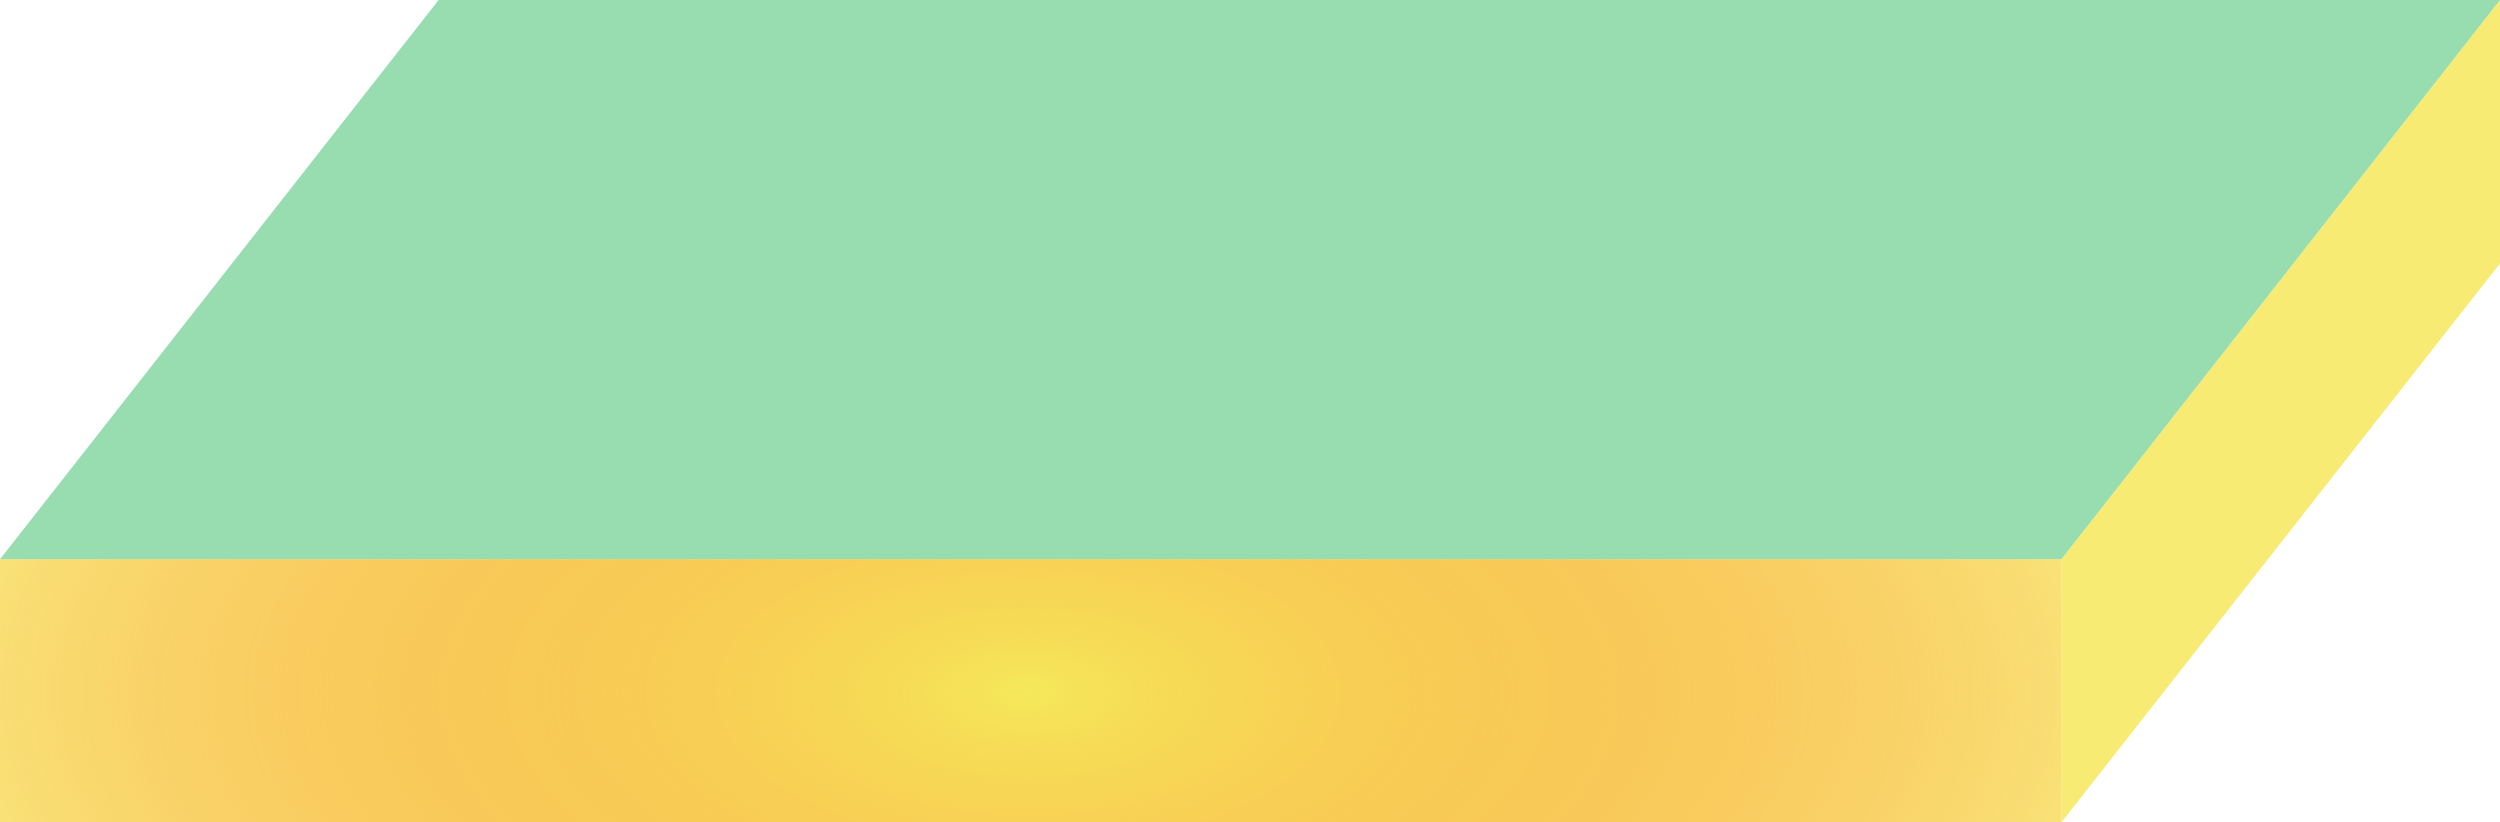 <?xml version="1.0" encoding="UTF-8"?>
<svg width="228px" height="75px" viewBox="0 0 228 75" version="1.1" xmlns="http://www.w3.org/2000/svg" xmlns:xlink="http://www.w3.org/1999/xlink">
    <!-- Generator: Sketch 49.2 (51160) - http://www.bohemiancoding.com/sketch -->
    <title>img/device/lighpanel/a_s</title>
    <desc>Created with Sketch.</desc>
    <defs>
        <radialGradient cx="49.9%" cy="50.618%" fx="49.9%" fy="50.618%" r="446.685%" gradientTransform="translate(0.499,0.506),scale(0.128,1),rotate(0),scale(1,0.495),translate(-0.499,-0.506)" id="radialGradient-1">
            <stop stop-color="#F5E85B" offset="0%"></stop>
            <stop stop-color="#FF6200" stop-opacity="0" offset="100%"></stop>
        </radialGradient>
        <polygon id="path-2" points="0 51 188 51 188 75 0 75"></polygon>
    </defs>
    <g id="img/device/lighpanel/a_s" stroke="none" stroke-width="1" fill="none" fill-rule="evenodd">
        <g id="img/device/lighpanel/a">
            <g id="Rectangle-3-Copy">
                <use fill-opacity="0.75" fill="#F5E85B" xlink:href="#path-2"></use>
                <use fill="url(#radialGradient-1)" xlink:href="#path-2"></use>
            </g>
            <polygon id="Rectangle-3" fill-opacity="0.85" fill="#F5E85B" points="188 51 228 0 228 24.024 188 75"></polygon>
            <polygon id="top" fill-opacity="0.8" fill="#7ED49C" points="40 0 228 0 188 51 0 51"></polygon>
        </g>
    </g>
</svg>